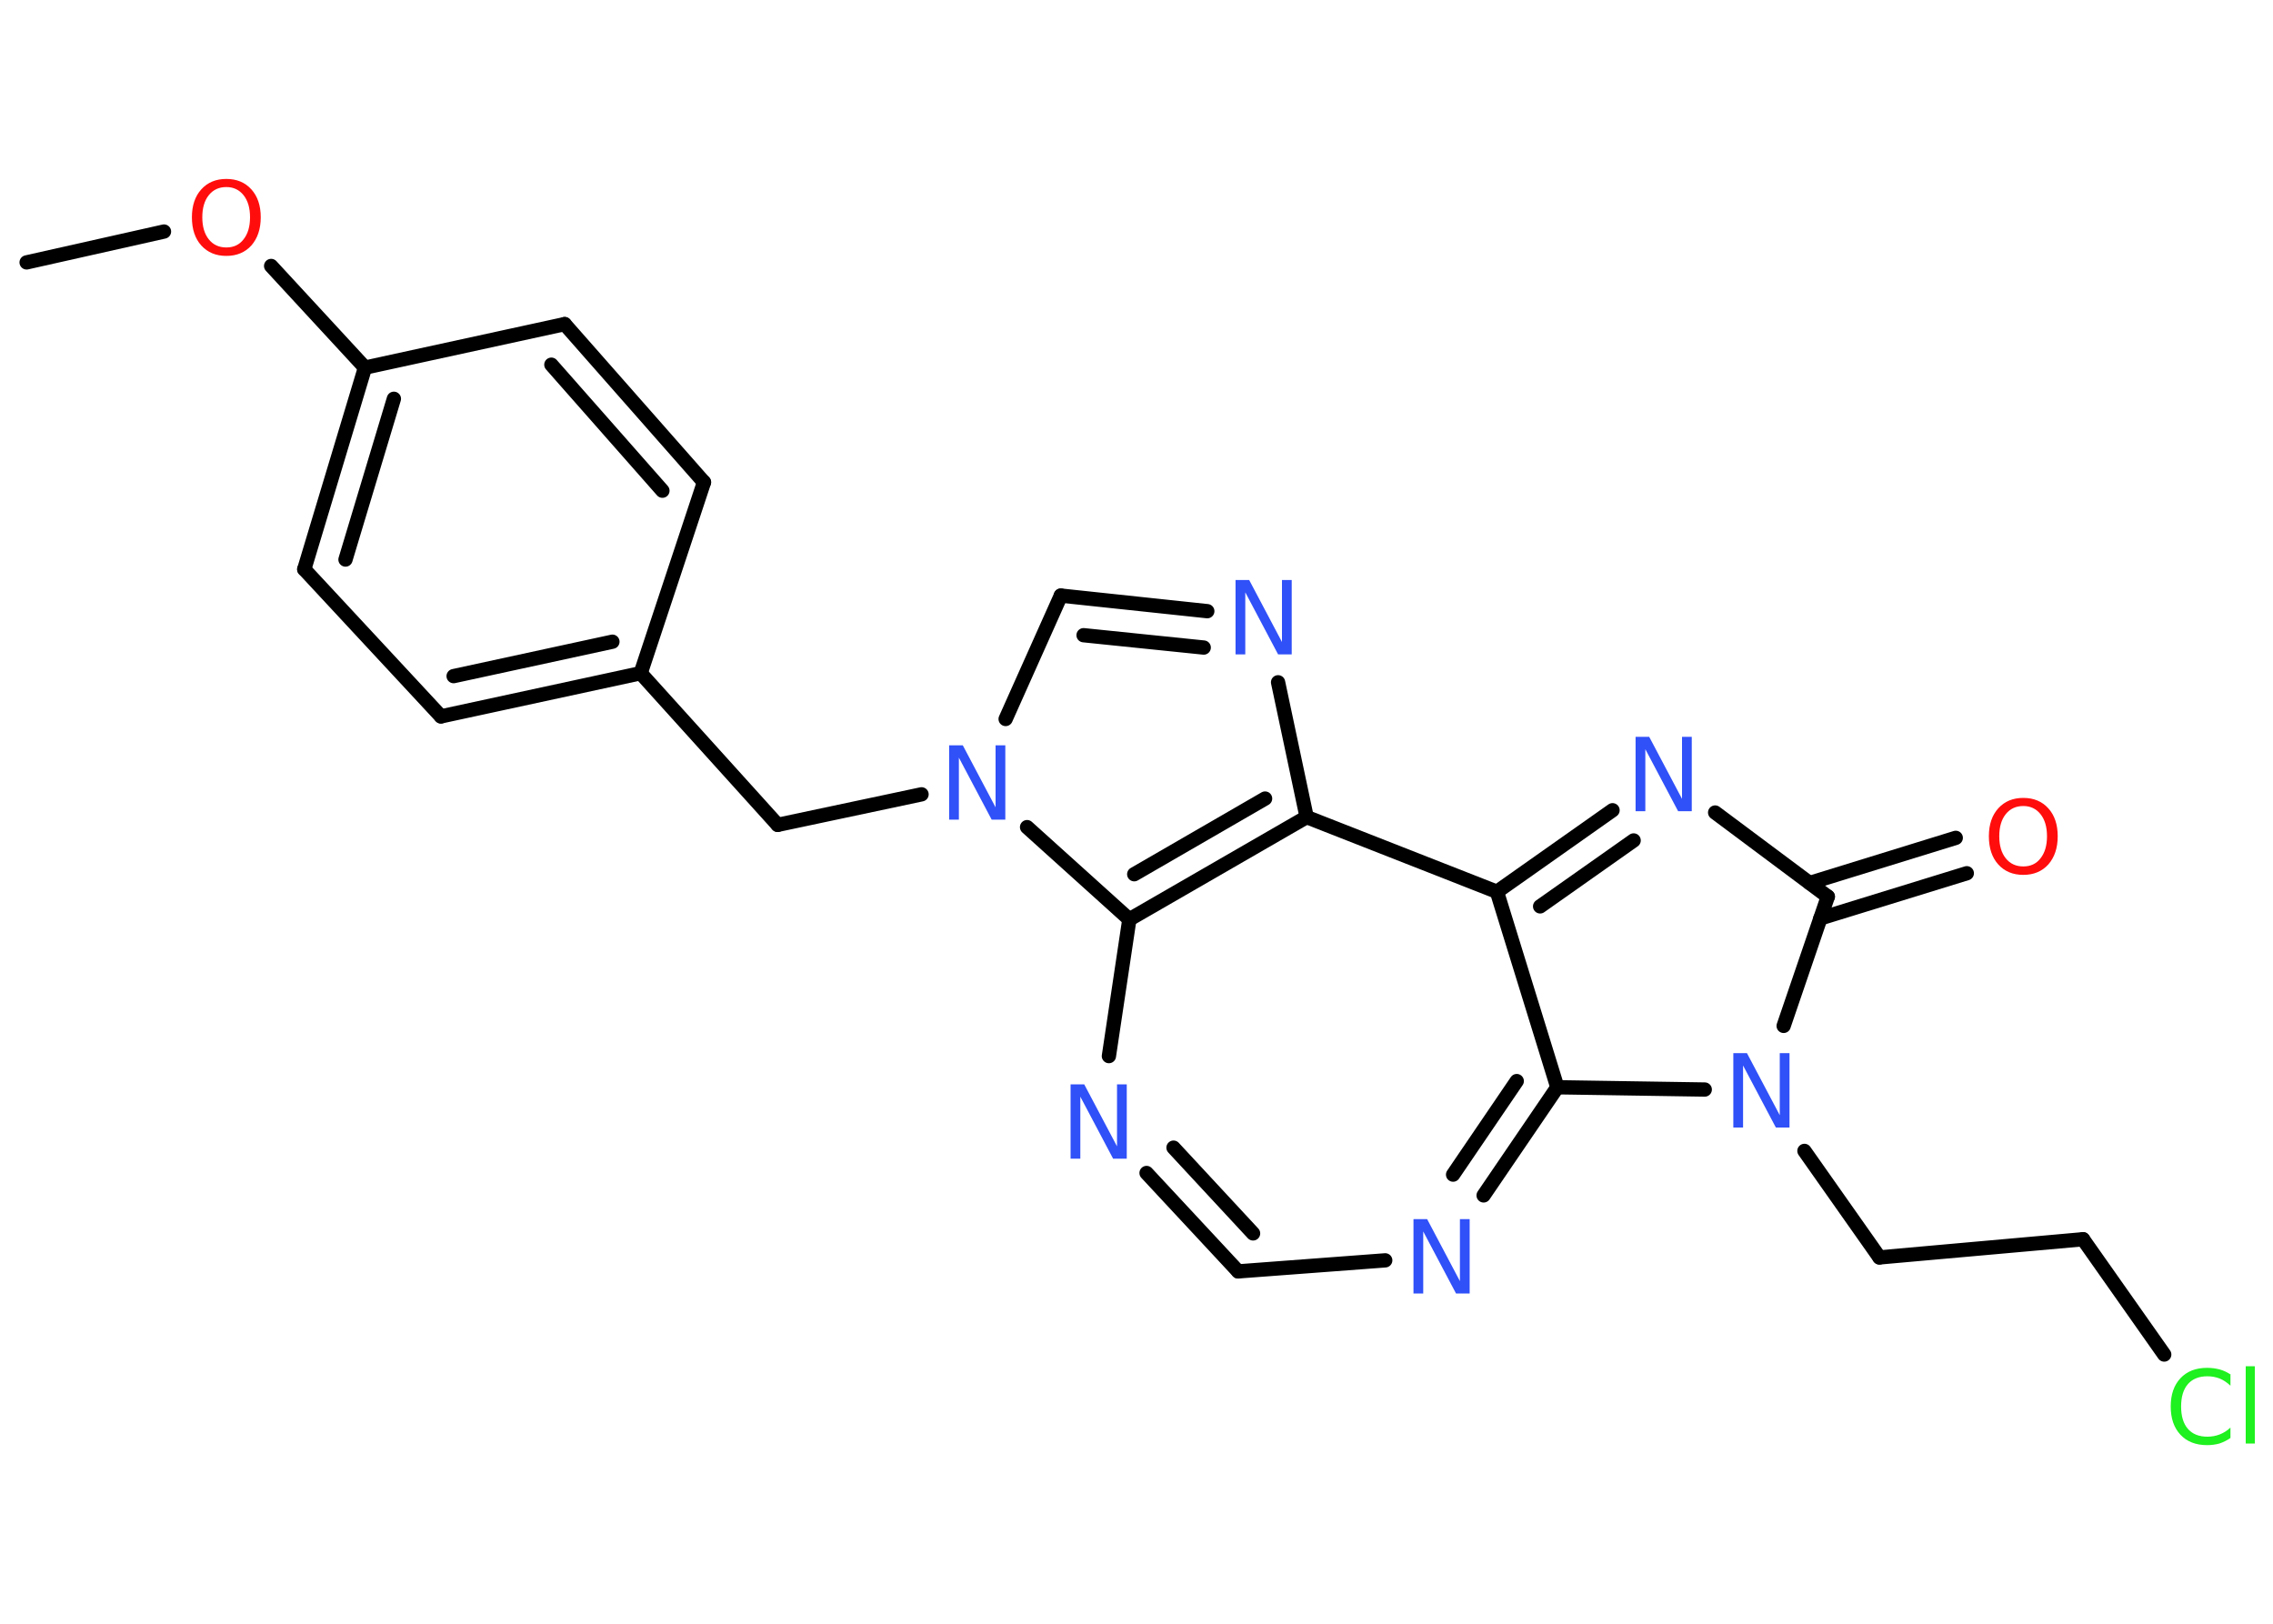 <?xml version='1.0' encoding='UTF-8'?>
<!DOCTYPE svg PUBLIC "-//W3C//DTD SVG 1.1//EN" "http://www.w3.org/Graphics/SVG/1.1/DTD/svg11.dtd">
<svg version='1.2' xmlns='http://www.w3.org/2000/svg' xmlns:xlink='http://www.w3.org/1999/xlink' width='70.0mm' height='50.0mm' viewBox='0 0 70.0 50.0'>
  <desc>Generated by the Chemistry Development Kit (http://github.com/cdk)</desc>
  <g stroke-linecap='round' stroke-linejoin='round' stroke='#000000' stroke-width='.44' fill='#3050F8'>
    <rect x='.0' y='.0' width='70.0' height='50.0' fill='#FFFFFF' stroke='none'/>
    <g id='mol1' class='mol'>
      <line id='mol1bnd1' class='bond' x1='.82' y1='8.08' x2='5.05' y2='7.13'/>
      <line id='mol1bnd2' class='bond' x1='8.35' y1='8.19' x2='11.24' y2='11.32'/>
      <g id='mol1bnd3' class='bond'>
        <line x1='11.24' y1='11.32' x2='9.37' y2='17.53'/>
        <line x1='12.13' y1='12.28' x2='10.64' y2='17.23'/>
      </g>
      <line id='mol1bnd4' class='bond' x1='9.37' y1='17.53' x2='13.58' y2='22.06'/>
      <g id='mol1bnd5' class='bond'>
        <line x1='13.58' y1='22.06' x2='19.73' y2='20.73'/>
        <line x1='13.97' y1='20.82' x2='18.86' y2='19.76'/>
      </g>
      <line id='mol1bnd6' class='bond' x1='19.73' y1='20.73' x2='23.95' y2='25.4'/>
      <line id='mol1bnd7' class='bond' x1='23.95' y1='25.4' x2='28.38' y2='24.46'/>
      <line id='mol1bnd8' class='bond' x1='30.97' y1='22.14' x2='32.67' y2='18.34'/>
      <g id='mol1bnd9' class='bond'>
        <line x1='37.18' y1='18.82' x2='32.67' y2='18.34'/>
        <line x1='37.07' y1='19.94' x2='33.37' y2='19.56'/>
      </g>
      <line id='mol1bnd10' class='bond' x1='39.36' y1='21.01' x2='40.24' y2='25.16'/>
      <line id='mol1bnd11' class='bond' x1='40.24' y1='25.16' x2='46.1' y2='27.46'/>
      <g id='mol1bnd12' class='bond'>
        <line x1='49.66' y1='24.95' x2='46.1' y2='27.46'/>
        <line x1='50.31' y1='25.88' x2='47.43' y2='27.91'/>
      </g>
      <line id='mol1bnd13' class='bond' x1='52.82' y1='25.02' x2='56.29' y2='27.61'/>
      <g id='mol1bnd14' class='bond'>
        <line x1='55.73' y1='27.19' x2='60.23' y2='25.8'/>
        <line x1='56.06' y1='28.28' x2='60.57' y2='26.89'/>
      </g>
      <line id='mol1bnd15' class='bond' x1='56.29' y1='27.61' x2='54.93' y2='31.59'/>
      <line id='mol1bnd16' class='bond' x1='55.57' y1='35.44' x2='57.88' y2='38.72'/>
      <line id='mol1bnd17' class='bond' x1='57.88' y1='38.72' x2='64.15' y2='38.16'/>
      <line id='mol1bnd18' class='bond' x1='64.15' y1='38.16' x2='66.65' y2='41.71'/>
      <line id='mol1bnd19' class='bond' x1='52.5' y1='33.55' x2='47.96' y2='33.48'/>
      <line id='mol1bnd20' class='bond' x1='46.1' y1='27.46' x2='47.96' y2='33.48'/>
      <g id='mol1bnd21' class='bond'>
        <line x1='45.69' y1='36.81' x2='47.96' y2='33.48'/>
        <line x1='44.75' y1='36.17' x2='46.71' y2='33.29'/>
      </g>
      <line id='mol1bnd22' class='bond' x1='42.66' y1='38.81' x2='38.13' y2='39.15'/>
      <g id='mol1bnd23' class='bond'>
        <line x1='35.31' y1='36.12' x2='38.13' y2='39.15'/>
        <line x1='36.14' y1='35.34' x2='38.59' y2='37.98'/>
      </g>
      <line id='mol1bnd24' class='bond' x1='34.15' y1='32.52' x2='34.78' y2='28.31'/>
      <g id='mol1bnd25' class='bond'>
        <line x1='34.78' y1='28.31' x2='40.24' y2='25.16'/>
        <line x1='34.93' y1='26.92' x2='38.96' y2='24.59'/>
      </g>
      <line id='mol1bnd26' class='bond' x1='31.63' y1='25.47' x2='34.78' y2='28.31'/>
      <line id='mol1bnd27' class='bond' x1='19.73' y1='20.73' x2='21.68' y2='14.85'/>
      <g id='mol1bnd28' class='bond'>
        <line x1='21.68' y1='14.85' x2='17.39' y2='9.98'/>
        <line x1='20.4' y1='15.11' x2='16.98' y2='11.23'/>
      </g>
      <line id='mol1bnd29' class='bond' x1='11.24' y1='11.32' x2='17.39' y2='9.98'/>
      <path id='mol1atm2' class='atom' d='M6.97 5.76q-.34 .0 -.54 .25q-.2 .25 -.2 .68q.0 .43 .2 .68q.2 .25 .54 .25q.34 .0 .53 -.25q.2 -.25 .2 -.68q.0 -.43 -.2 -.68q-.2 -.25 -.53 -.25zM6.97 5.51q.48 .0 .77 .32q.29 .32 .29 .86q.0 .54 -.29 .87q-.29 .32 -.77 .32q-.48 .0 -.77 -.32q-.29 -.32 -.29 -.87q.0 -.54 .29 -.86q.29 -.32 .77 -.32z' stroke='none' fill='#FF0D0D'/>
      <path id='mol1atm8' class='atom' d='M29.24 22.95h.41l1.01 1.91v-1.91h.3v2.29h-.42l-1.01 -1.91v1.91h-.3v-2.29z' stroke='none'/>
      <path id='mol1atm10' class='atom' d='M38.06 17.86h.41l1.01 1.91v-1.91h.3v2.29h-.42l-1.01 -1.91v1.91h-.3v-2.29z' stroke='none'/>
      <path id='mol1atm13' class='atom' d='M50.38 22.69h.41l1.01 1.91v-1.91h.3v2.29h-.42l-1.01 -1.91v1.91h-.3v-2.29z' stroke='none'/>
      <path id='mol1atm15' class='atom' d='M62.31 24.82q-.34 .0 -.54 .25q-.2 .25 -.2 .68q.0 .43 .2 .68q.2 .25 .54 .25q.34 .0 .53 -.25q.2 -.25 .2 -.68q.0 -.43 -.2 -.68q-.2 -.25 -.53 -.25zM62.31 24.57q.48 .0 .77 .32q.29 .32 .29 .86q.0 .54 -.29 .87q-.29 .32 -.77 .32q-.48 .0 -.77 -.32q-.29 -.32 -.29 -.87q.0 -.54 .29 -.86q.29 -.32 .77 -.32z' stroke='none' fill='#FF0D0D'/>
      <path id='mol1atm16' class='atom' d='M53.39 32.43h.41l1.01 1.91v-1.91h.3v2.29h-.42l-1.01 -1.91v1.91h-.3v-2.29z' stroke='none'/>
      <path id='mol1atm19' class='atom' d='M68.69 42.34v.33q-.16 -.15 -.33 -.22q-.18 -.07 -.38 -.07q-.39 .0 -.6 .24q-.21 .24 -.21 .69q.0 .45 .21 .69q.21 .24 .6 .24q.2 .0 .38 -.07q.18 -.07 .33 -.21v.32q-.16 .11 -.34 .17q-.18 .05 -.38 .05q-.52 .0 -.82 -.32q-.3 -.32 -.3 -.87q.0 -.55 .3 -.87q.3 -.32 .82 -.32q.2 .0 .39 .05q.18 .05 .34 .16zM69.16 42.07h.28v2.38h-.28v-2.38z' stroke='none' fill='#1FF01F'/>
      <path id='mol1atm21' class='atom' d='M43.54 37.54h.41l1.01 1.91v-1.91h.3v2.29h-.42l-1.01 -1.91v1.91h-.3v-2.29z' stroke='none'/>
      <path id='mol1atm23' class='atom' d='M32.98 33.39h.41l1.01 1.91v-1.91h.3v2.29h-.42l-1.01 -1.91v1.91h-.3v-2.29z' stroke='none'/>
    </g>
  </g>
</svg>
